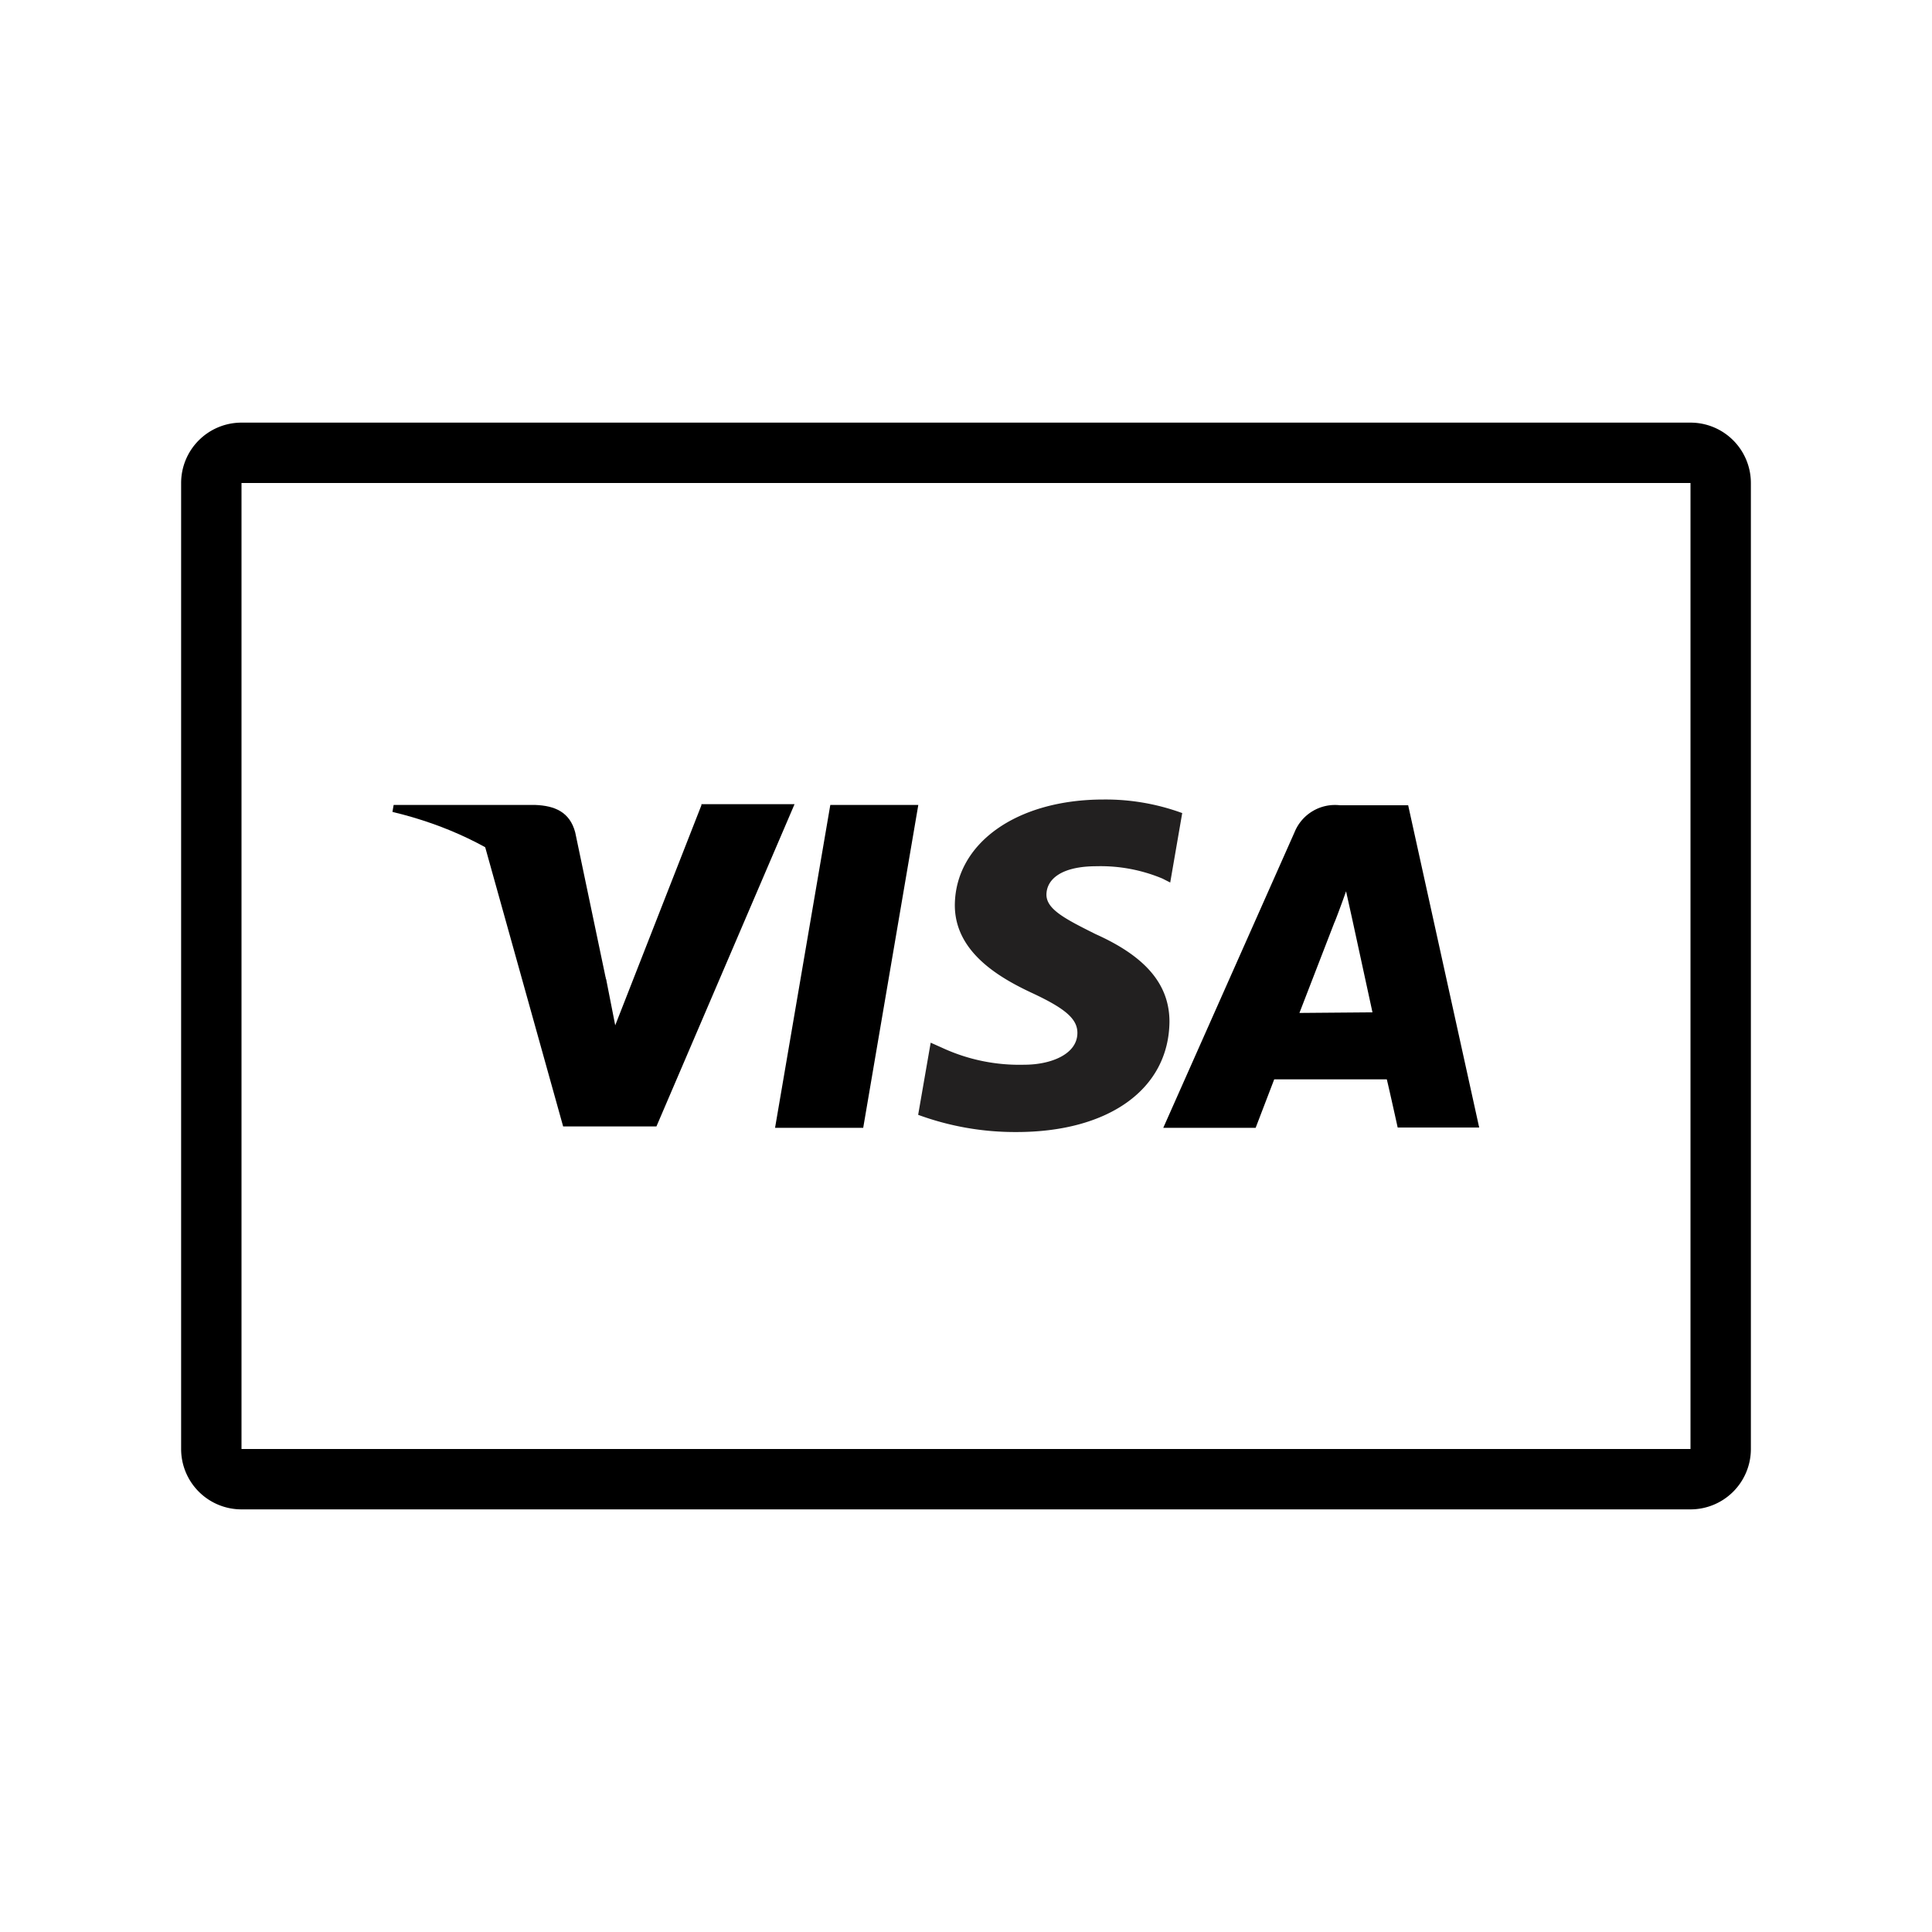 <svg xmlns="http://www.w3.org/2000/svg" viewBox="0 0 128 128"><path d="M51.35 74.72l3.66-21.39h5.83l-3.65 21.39h-5.84z"/><path fill="#222020" d="M78.33 53.87a14.74 14.74 0 00-5.22-.9c-5.76 0-9.82 2.9-9.85 7 0 3.09 2.91 4.79 5.12 5.82s3 1.72 3 2.64c0 1.44-1.8 2.11-3.5 2.11a12.17 12.17 0 01-5.48-1.13l-.74-.33-.83 4.78A18.61 18.61 0 0067.35 75c6.12 0 10.08-2.85 10.13-7.3 0-2.44-1.52-4.3-4.89-5.81-2-1-3.29-1.65-3.26-2.65s1-1.85 3.32-1.85a10.61 10.61 0 014.37.82l.51.26.8-4.63"/><path d="M93.29 53.35h-4.52a2.89 2.89 0 00-3 1.78l-8.7 19.59h6.12l1.23-3.21h7.46c.18.74.72 3.19.72 3.19H98l-4.71-21.37m-7.2 13.78l2.32-6c0 .05.49-1.26.77-2.06l.41 1.85 1.34 6.17zM46.47 53.35l-5.71 14.58-.59-3a16.73 16.73 0 00-8.08-9l5.22 18.7h6.18l9.15-21.35h-6.17"/><path d="M35.46 53.33h-9.38l-.08.46c7.3 1.75 12.16 6 14.17 11.19l-2.06-9.83c-.36-1.36-1.36-1.77-2.65-1.82"/><path d="M112 100H16a4 4 0 01-4-4V32a4 4 0 014-4h96a4 4 0 014 4v64a4 4 0 01-4 4zM16 32v64h96V32z"/></svg>